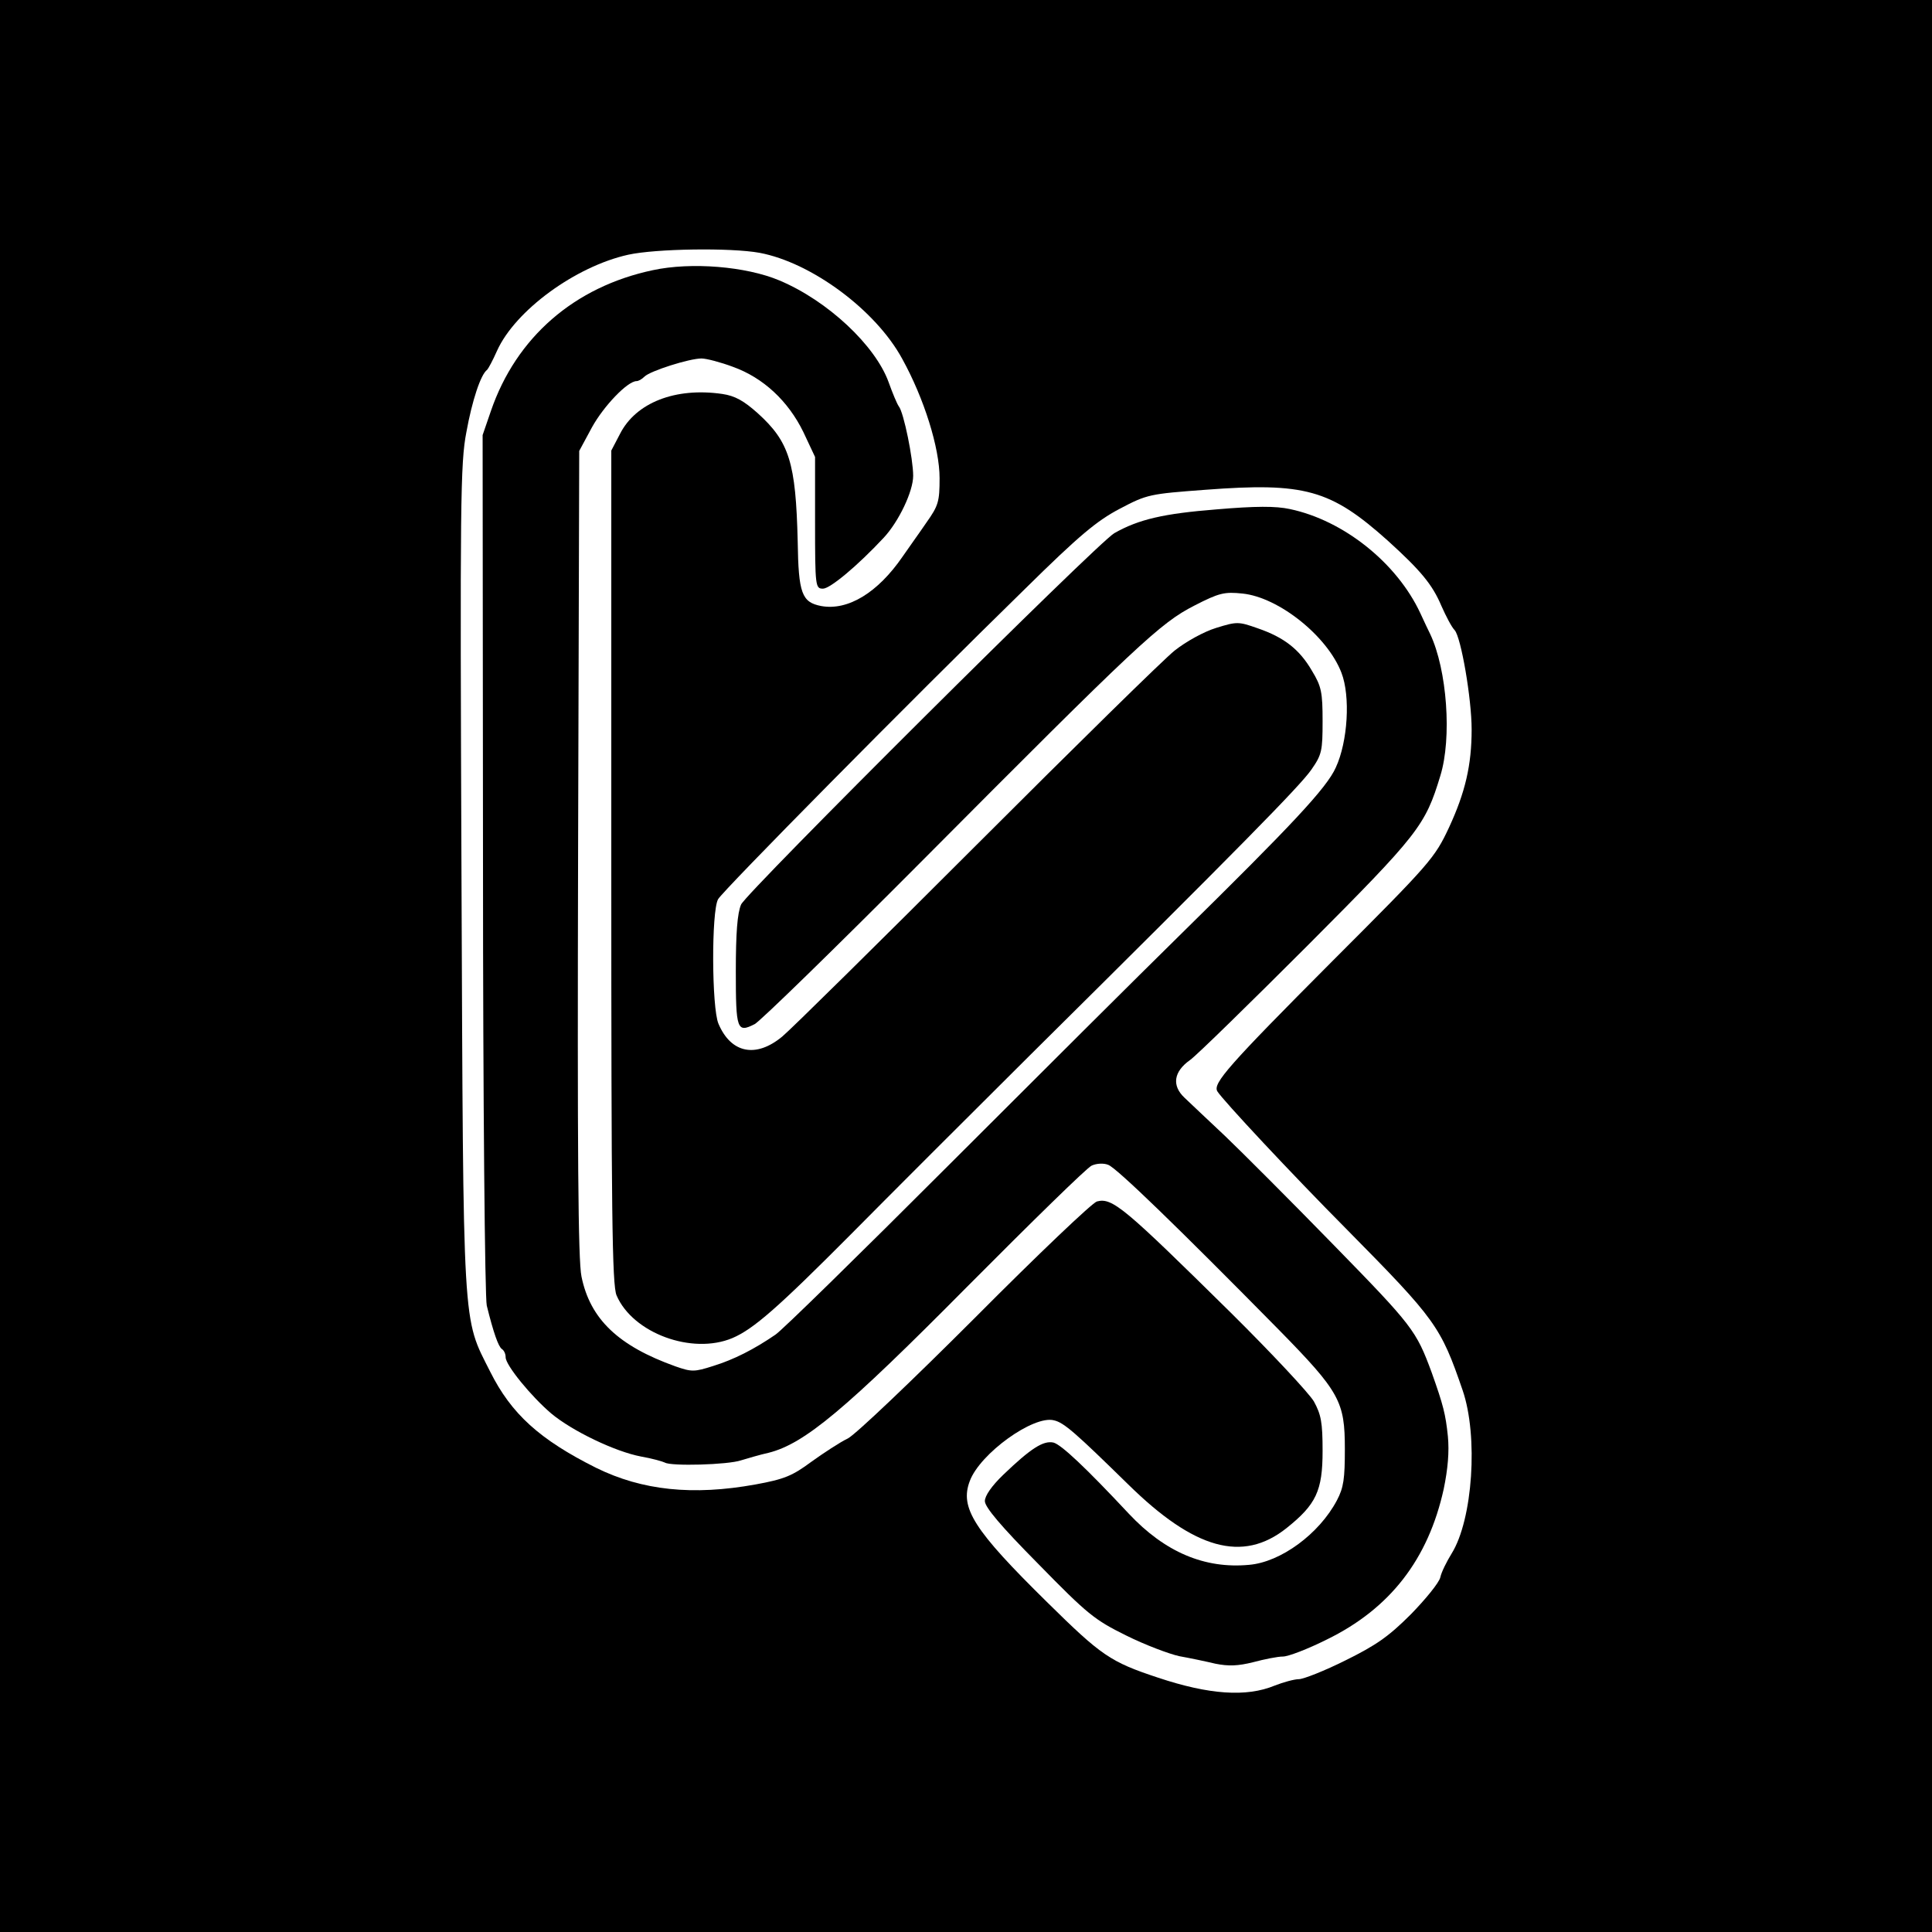<?xml version="1.0" standalone="no"?>
<!DOCTYPE svg PUBLIC "-//W3C//DTD SVG 20010904//EN"
 "http://www.w3.org/TR/2001/REC-SVG-20010904/DTD/svg10.dtd">
<svg version="1.0" xmlns="http://www.w3.org/2000/svg"
 width="512pt" height="512pt" viewBox="0 0 512 512"
 preserveAspectRatio="xMidYMid meet">

<g transform="translate(0,512) scale(0.1,-0.1)"
fill="#000000" stroke="none">
<path d="M0 2560 l0 -2560 2560 0 2560 0 0 2560 0 2560 -2560 0 -2560 0 0
-2560z m2013 1890 c138 -26 308 -152 378 -281 58 -105 99 -236 99 -316 0 -62
-3 -73 -35 -118 -19 -28 -48 -68 -63 -90 -66 -96 -145 -144 -216 -131 -51 10
-60 33 -62 171 -5 209 -22 264 -106 340 -37 33 -60 46 -94 51 -124 18 -229
-23 -271 -106 l-23 -44 0 -1103 c0 -915 2 -1109 14 -1136 43 -100 200 -158
307 -113 56 24 120 80 314 275 99 100 312 313 474 474 559 554 716 714 746
757 28 40 30 50 30 129 0 76 -3 92 -28 133 -33 57 -74 89 -144 113 -51 18 -55
18 -110 1 -33 -10 -81 -37 -110 -60 -28 -22 -264 -254 -525 -515 -260 -260
-492 -489 -515 -508 -70 -58 -136 -44 -169 34 -18 42 -19 298 -1 330 13 23
509 525 813 822 145 143 191 181 252 213 72 38 79 39 226 50 264 20 332 1 484
-135 87 -79 118 -116 142 -173 12 -27 27 -56 35 -64 17 -19 45 -182 45 -263 0
-95 -17 -167 -60 -260 -38 -81 -49 -94 -308 -353 -278 -279 -318 -325 -306
-346 14 -23 197 -219 344 -367 235 -238 248 -256 306 -425 42 -122 27 -343
-29 -433 -13 -21 -27 -49 -30 -63 -3 -14 -39 -58 -78 -98 -59 -59 -92 -82
-173 -122 -56 -28 -112 -50 -124 -50 -12 0 -41 -8 -64 -17 -75 -31 -174 -24
-309 21 -127 42 -150 58 -295 201 -193 190 -231 249 -204 320 27 73 169 175
223 161 27 -6 58 -34 197 -170 175 -172 303 -208 419 -116 79 63 96 99 96 205
0 76 -4 96 -23 131 -13 22 -112 128 -220 235 -282 278 -314 306 -355 295 -12
-3 -157 -141 -322 -307 -168 -168 -317 -310 -338 -321 -21 -10 -65 -39 -97
-62 -50 -37 -71 -46 -148 -60 -166 -30 -300 -16 -422 44 -150 75 -225 143
-281 255 -74 147 -71 93 -76 1310 -4 995 -3 1098 13 1180 15 83 38 153 55 165
3 3 15 25 26 50 48 107 208 224 348 255 73 16 271 19 348 5z"/>
<path d="M1730 4404 c-208 -44 -362 -178 -429 -373 l-22 -64 1 -1136 c0 -627
5 -1152 10 -1171 18 -73 31 -109 40 -115 6 -4 10 -13 10 -22 0 -21 68 -104
121 -149 55 -46 169 -101 238 -114 29 -5 57 -13 63 -16 16 -10 167 -6 202 6
17 5 50 15 73 20 95 24 203 114 526 440 170 171 318 316 330 321 13 6 32 7 44
2 22 -8 186 -167 451 -436 163 -166 176 -191 176 -317 0 -78 -3 -102 -21 -136
-47 -89 -149 -164 -233 -171 -118 -11 -223 34 -318 135 -116 124 -179 183
-200 189 -27 6 -60 -15 -134 -86 -30 -29 -48 -55 -48 -69 0 -16 42 -66 142
-167 130 -133 149 -148 232 -189 50 -25 114 -49 141 -55 28 -5 71 -14 96 -20
35 -7 60 -6 100 4 30 8 65 15 79 15 14 0 66 20 116 45 168 82 269 213 310 399
11 53 15 99 11 140 -6 58 -12 82 -43 169 -41 111 -50 123 -259 337 -115 118
-246 249 -289 290 -44 41 -92 87 -107 101 -34 32 -29 69 15 100 17 12 157 149
311 303 295 296 312 318 352 450 31 100 18 281 -27 376 -4 8 -16 33 -26 55
-62 133 -203 246 -346 276 -37 8 -90 8 -195 -1 -138 -11 -205 -26 -270 -63
-43 -24 -975 -952 -989 -984 -10 -23 -14 -76 -14 -177 0 -155 3 -164 50 -140
14 7 212 200 440 429 577 580 635 634 725 680 66 34 80 37 128 32 96 -10 225
-113 262 -210 24 -62 17 -182 -15 -251 -24 -54 -116 -152 -414 -445 -104 -102
-381 -378 -615 -612 -234 -234 -439 -435 -456 -446 -57 -39 -110 -66 -165 -83
-50 -16 -57 -16 -100 -1 -151 54 -226 125 -249 238 -9 43 -11 326 -9 1123 l3
1065 34 63 c31 56 94 122 118 122 5 0 14 5 21 12 15 15 119 48 151 48 13 0 51
-10 83 -22 81 -29 147 -91 187 -173 l31 -66 0 -174 c0 -170 1 -175 21 -175 19
0 92 61 161 135 40 43 78 123 78 164 0 45 -25 168 -38 184 -5 7 -17 36 -27 64
-35 97 -161 216 -290 270 -88 37 -233 49 -335 27z"/>
</g>
</svg>
